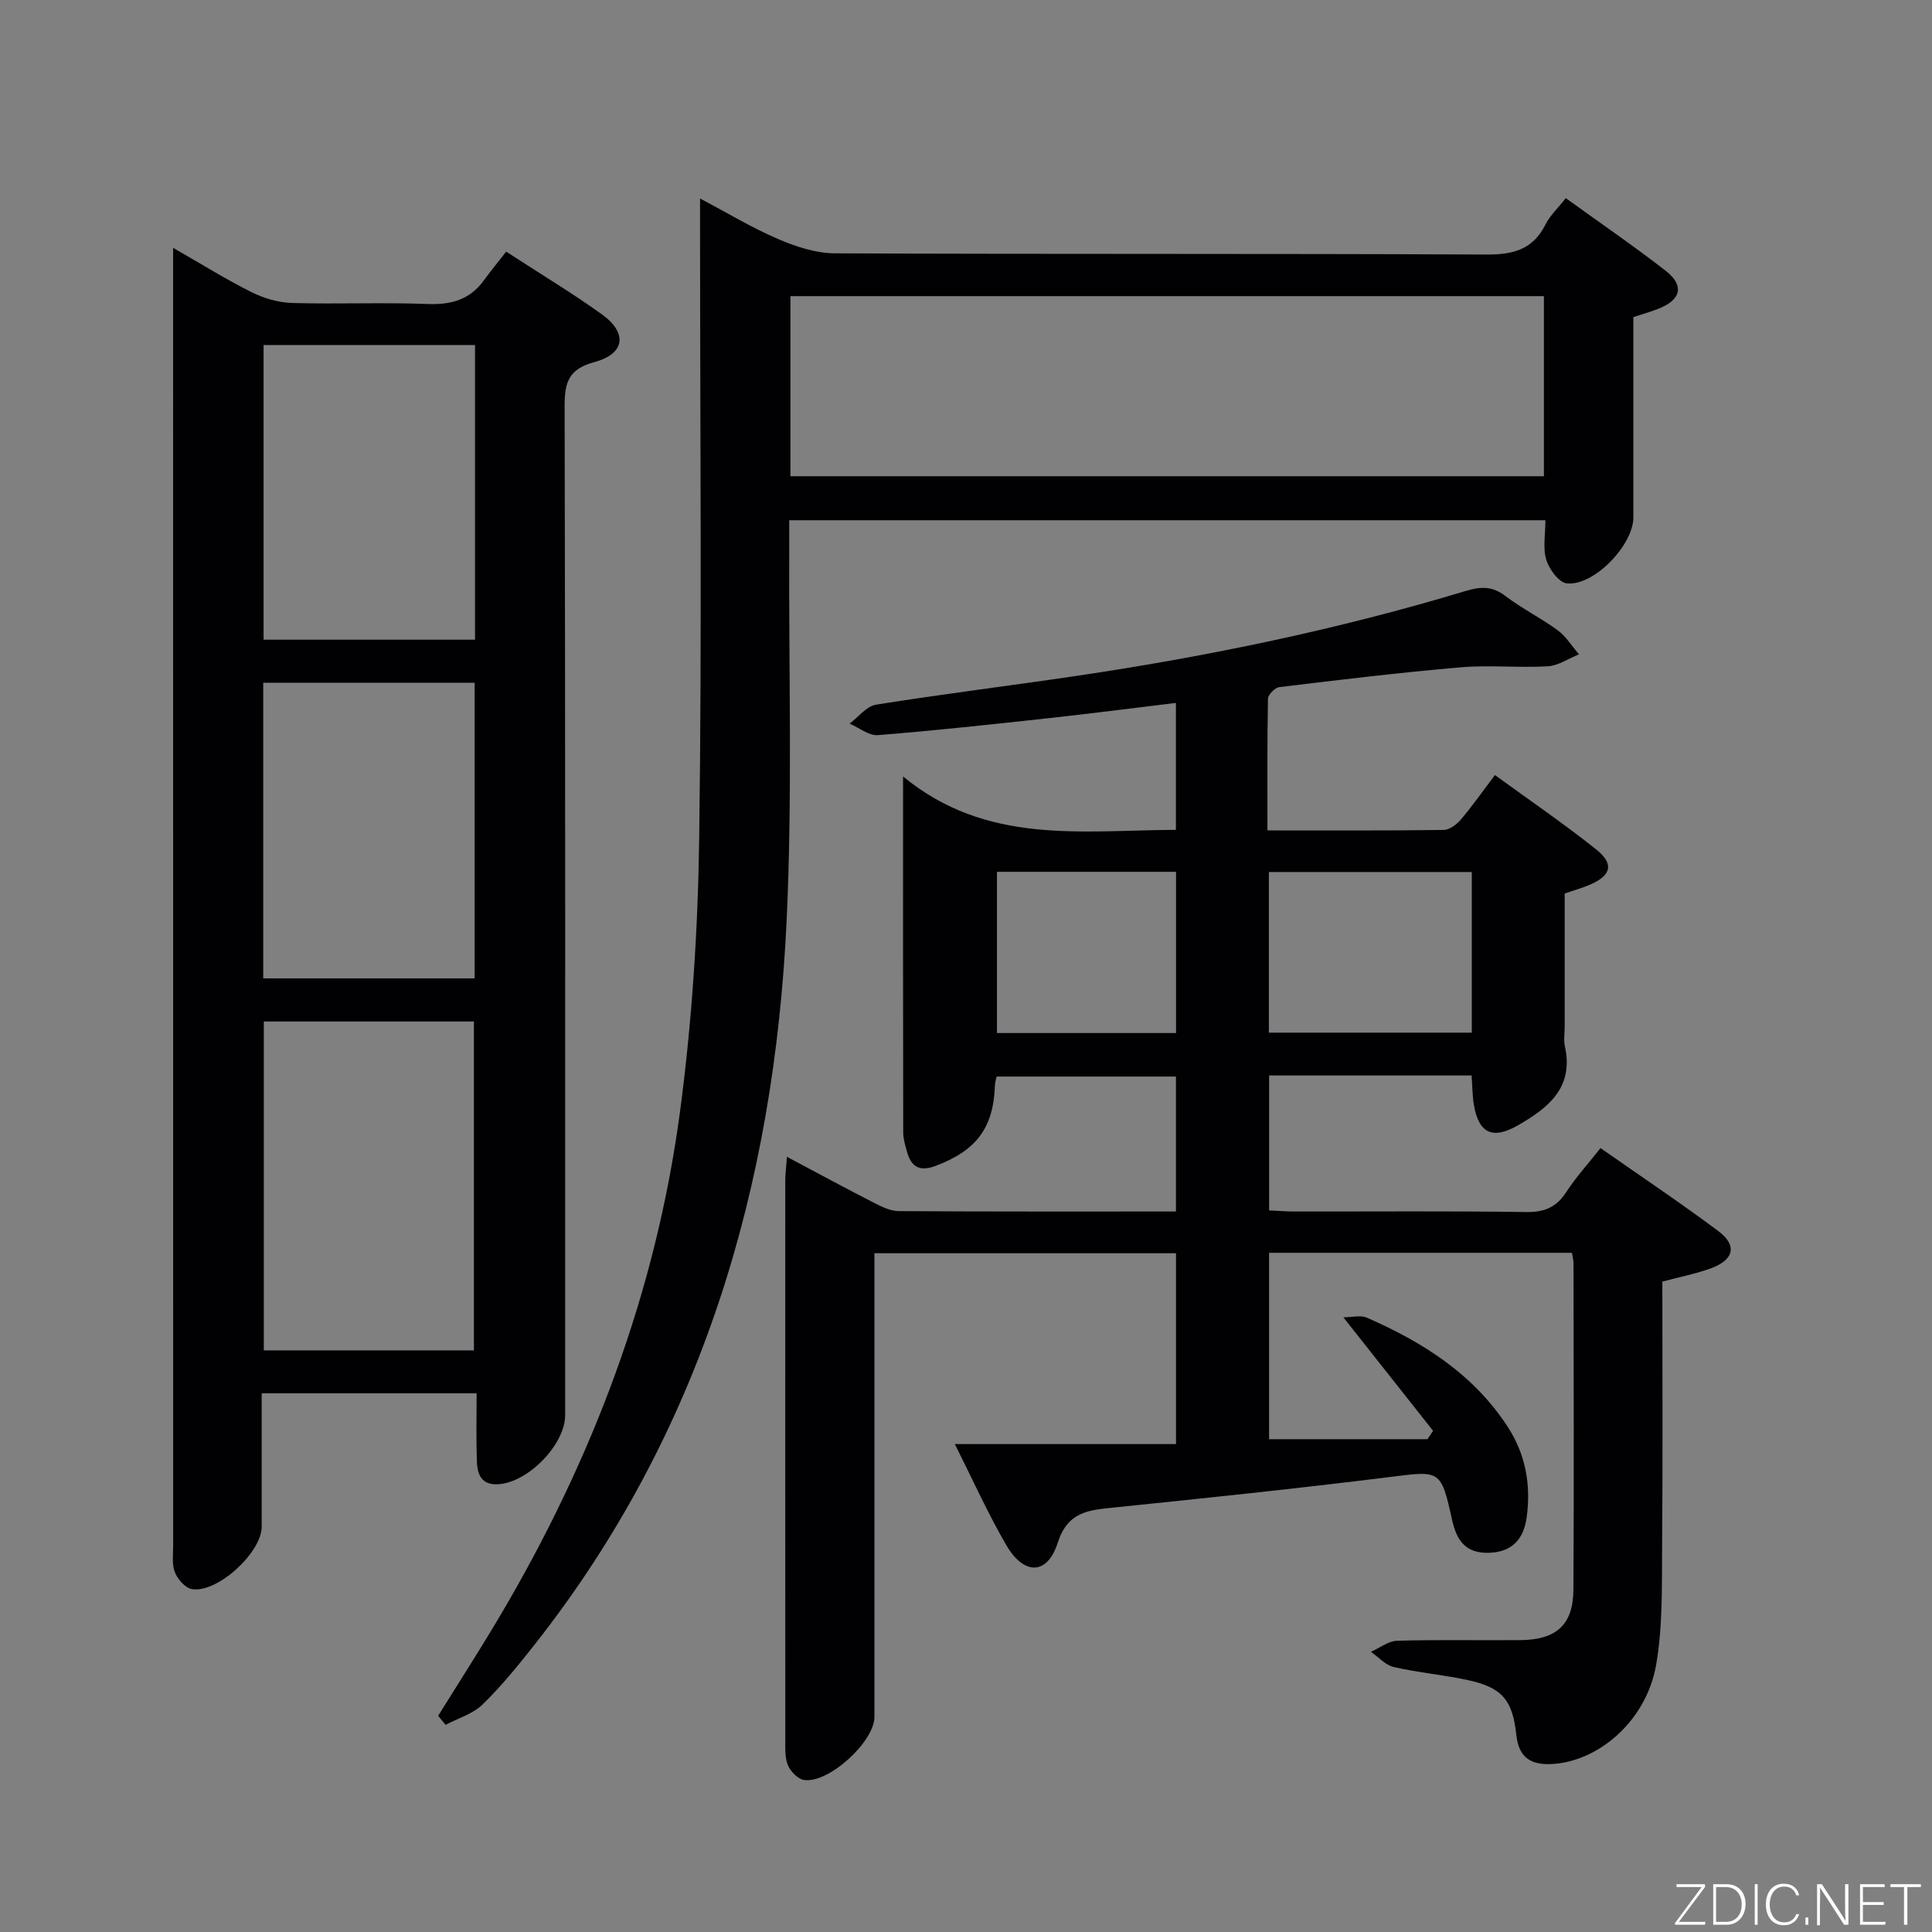 <svg enable-background="new 0 0 400 400" viewBox="0 0 400 400" xmlns="http://www.w3.org/2000/svg"><rect x="0" y="0" width="400" height="400" fill="#808080" stroke="none"/><path d="m344.17 265.34c0 18.46.11 36.78-.05 55.09-.07 8.12.15 16.39-1.25 24.33-2.06 11.71-12.26 20.27-22.08 20.48-4.45.09-6.4-1.92-6.85-6.05-.79-7.27-2.96-9.84-10.19-11.38-5.03-1.07-10.19-1.52-15.19-2.67-1.73-.4-3.16-2.06-4.73-3.15 1.81-.8 3.6-2.24 5.44-2.29 8.49-.25 16.99-.05 25.49-.13 7.5-.07 10.96-3.18 11-10.5.13-22.5.04-44.99.02-67.49 0-.64-.18-1.27-.32-2.2-20.88 0-41.62 0-62.71 0v38.59h32.8c.38-.58.77-1.16 1.15-1.74-6.06-7.66-12.12-15.32-18.57-23.49 1.71 0 3.54-.51 4.89.08 11.59 5.07 22.05 11.69 29.14 22.59 3.7 5.69 4.82 11.97 3.94 18.62-.59 4.5-2.91 7.3-7.8 7.46-4.74.15-6.68-2.41-7.65-6.76-2.35-10.61-2.44-10.23-13.15-8.9-18.94 2.36-37.94 4.34-56.93 6.29-5.22.54-9.51.84-11.59 7.32-2.14 6.68-6.96 6.75-10.61.51-3.83-6.56-6.94-13.53-10.69-20.97h45.8c0-13.33 0-26.22 0-39.51-20.42 0-41 0-62.44 0v5.52 90.49c0 5.13-9.52 13.84-14.59 13.04-1.28-.2-2.8-1.78-3.33-3.08-.66-1.61-.53-3.6-.53-5.42-.02-38.49-.02-76.99-.01-115.48 0-1.42.19-2.85.35-5.03 6.4 3.4 12.2 6.54 18.07 9.54 1.59.81 3.39 1.69 5.1 1.7 18.98.12 37.96.08 57.37.08 0-9.34 0-18.4 0-27.94-12.18 0-24.54 0-37.13 0-.12.57-.33 1.19-.35 1.8-.3 8.85-3.82 13.49-12.27 16.69-3.34 1.26-5.09.21-5.95-2.97-.35-1.28-.76-2.6-.77-3.9-.05-23.97-.03-47.95-.03-73.75 17.31 14.25 36.93 11.13 56.49 11.05 0-8.6 0-17.14 0-26.28-8.67 1.05-17.32 2.17-25.99 3.12-11.89 1.3-23.78 2.6-35.7 3.55-1.88.15-3.91-1.54-5.87-2.38 1.82-1.36 3.5-3.61 5.49-3.93 13.76-2.2 27.61-3.9 41.4-5.94 27.28-4.04 54.23-9.62 80.65-17.59 3.08-.93 5.5-1.06 8.22 1.02 3.42 2.62 7.36 4.55 10.83 7.1 1.75 1.29 2.96 3.3 4.42 4.99-2.16.87-4.28 2.36-6.48 2.48-5.98.35-12.03-.3-17.98.21-12.55 1.07-25.07 2.59-37.58 4.1-.9.11-2.33 1.56-2.35 2.4-.17 8.95-.11 17.91-.11 27.27 12.58 0 24.54.06 36.51-.1 1.21-.02 2.67-1.14 3.54-2.16 2.36-2.78 4.46-5.78 7.05-9.2 7.11 5.17 14.21 10.02 20.92 15.36 3.8 3.02 3.19 5.4-1.21 7.32-1.5.66-3.1 1.09-5.27 1.84v27.64c0 1.33-.24 2.72.04 3.99 1.91 8.58-3.47 12.79-9.76 16.39-5.22 2.98-8.08 1.62-9.07-4.22-.33-1.93-.32-3.92-.48-6.12-13.97 0-27.74 0-41.92 0v27.93c1.77.08 3.52.23 5.27.23 16 .02 32-.12 47.99.11 3.78.05 6.23-1.01 8.26-4.14 1.98-3.05 4.46-5.77 7.09-9.1 8.23 5.76 16.48 11.27 24.41 17.2 3.91 2.92 3.24 5.89-1.44 7.65-3.15 1.17-6.57 1.82-10.17 2.79zm-39.45-51.54c0-11.32 0-22.21 0-33.26-14.12 0-27.96 0-42.01 0v33.26zm-61.23.08c0-11.47 0-22.46 0-33.38-12.66 0-24.88 0-37.08 0v33.38z" fill="#010103"/><path d="m98.68 288.47c-15.14 0-29.53 0-44.5 0 0 9.4.01 18.52 0 27.63-.01 5.37-9.26 13.84-14.48 12.9-1.37-.25-2.91-2.03-3.49-3.47-.65-1.6-.36-3.6-.36-5.43-.01-87.64-.01-175.28-.01-262.92 0-1.61 0-3.23 0-5.87 5.94 3.4 10.97 6.55 16.26 9.19 2.56 1.28 5.58 2.15 8.42 2.23 9.32.27 18.67-.15 27.98.21 4.88.19 8.75-.87 11.67-4.88 1.47-2.02 3.05-3.94 4.63-5.96 7.32 4.76 13.75 8.62 19.81 12.98 5.36 3.85 4.81 8.17-1.53 9.88-5.3 1.43-6.19 4.12-6.18 9.07.16 69.65.11 139.29.11 208.94 0 6.12-7.68 13.98-13.88 14.33-3.48.2-4.31-2.07-4.4-4.74-.16-4.62-.05-9.24-.05-14.09zm-.56-8.89c0-22.92 0-45.59 0-68.09-14.86 0-29.26 0-43.5 0v68.09zm.23-208.15c-14.95 0-29.36 0-43.78 0v61.01h43.78c0-20.48 0-40.58 0-61.01zm-.08 131.13c0-20.56 0-40.8 0-61.21-14.73 0-29.13 0-43.77 0v61.21z" fill="#010103"/><path d="m90.71 355.24c4.27-6.87 8.66-13.67 12.78-20.63 19.16-32.39 32.31-67.06 37.29-104.4 2.5-18.73 3.72-37.73 3.98-56.63.58-41.98.18-83.97.18-125.96 0-1.82 0-3.65 0-6.52 5.76 3.04 10.79 6.09 16.14 8.38 3.69 1.58 7.82 2.96 11.76 2.97 44.98.2 89.97.03 134.96.25 5.55.03 9.6-1.07 12.19-6.24.94-1.87 2.59-3.4 4.19-5.44 7.01 5.07 13.97 9.83 20.63 15 4.03 3.13 3.26 6.1-1.62 7.97-1.53.59-3.11 1.03-5.02 1.66v41.48c0 5.71-8.16 14.24-13.78 13.65-1.63-.17-3.66-2.93-4.25-4.88-.74-2.41-.18-5.22-.18-8.19-52.18 0-103.93 0-156.56 0 0 1.97.01 3.88 0 5.8-.11 25.65.67 51.35-.53 76.96-2.57 55.01-17.52 106.02-52.17 150.01-3.4 4.31-6.88 8.61-10.8 12.42-2.01 1.96-5.07 2.84-7.65 4.21-.51-.62-1.03-1.24-1.54-1.87zm72.94-256.64h156c0-12.65 0-24.9 0-37.29-52.11 0-103.93 0-156 0z" fill="#010103"/><g fill="#fbfcfa"><path d="m346.9 398 5.4-7.3h-5.2v-.6h5.9v.6l-5.4 7.2h5.5l-.1.6h-6.2v-.5z"/><path d="m354.7 390.1h2.8c2.3 0 3.9 1.6 3.9 4.1s-1.6 4.3-3.9 4.3h-2.8zm.6 7.8h2c2.2 0 3.3-1.6 3.3-3.6 0-1.8-1-3.6-3.3-3.6h-2z"/><path d="m363.9 390.1v8.4h-.6v-8.4h1.6z"/><path d="m372.5 396.3c-.4 1.3-1.4 2.3-3.2 2.3-2.4 0-3.7-1.9-3.7-4.3 0-2.3 1.2-4.3 3.7-4.3 1.8 0 2.9 1 3.2 2.4h-.6c-.4-1.1-1.1-1.8-2.5-1.8-2.1 0-3 1.9-3 3.7s.9 3.7 3 3.7c1.4 0 2.1-.7 2.5-1.7z"/><path d="m373.8 398.5v-1.5h.6v1.5z"/><path d="m376.2 398.5v-8.4h1c1.3 2 4.4 6.7 4.9 7.6-.1-1.2-.1-2.4-.1-3.8v-3.8h.7v8.4h-.9c-1.2-1.9-4.4-6.8-5-7.7.1 1.1 0 2.3 0 3.9v3.9h-.6z"/><path d="m390 394.4h-4.3v3.5h4.7l-.1.6h-5.2v-8.4h5.1v.6h-4.5v3.1h4.3z"/><path d="m394.2 390.7h-2.8v-.6h6.3v.6h-2.8v7.8h-.7z"/></g></svg>